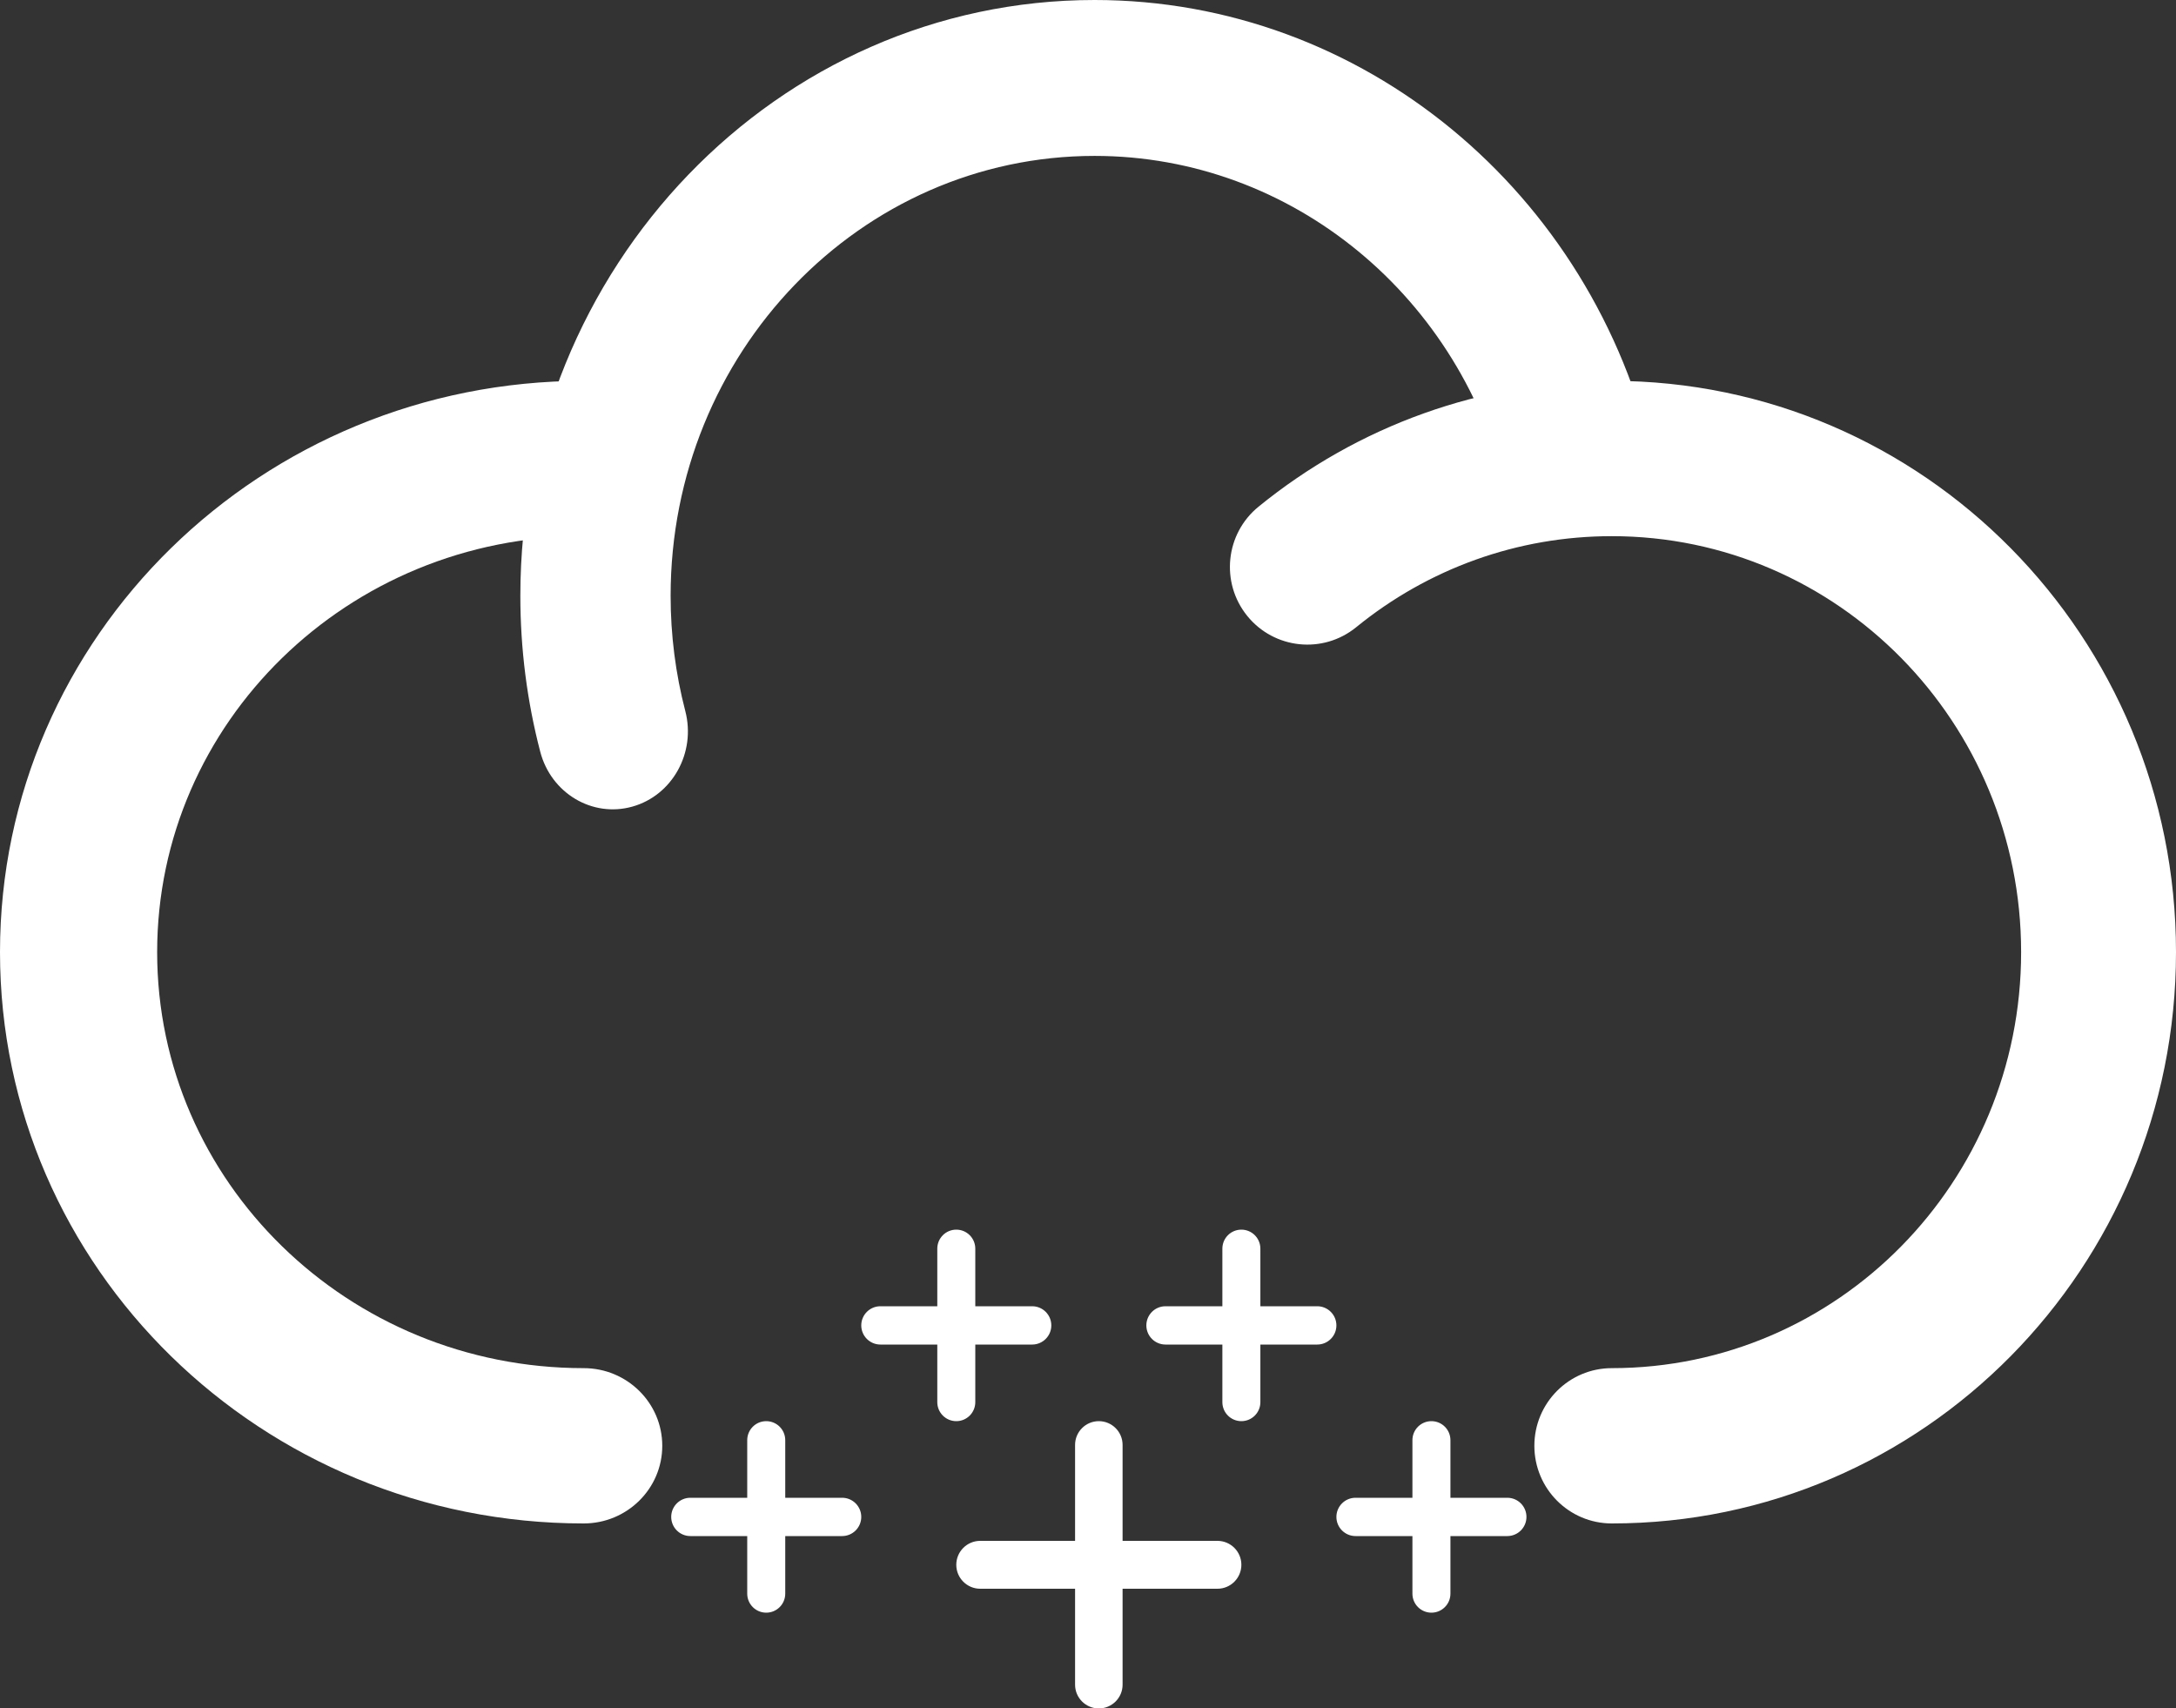 <?xml version="1.0" encoding="UTF-8"?>
<svg width="200px" height="157px" viewBox="0 0 200 157" version="1.1" xmlns="http://www.w3.org/2000/svg" xmlns:xlink="http://www.w3.org/1999/xlink">
    <rect x="0" y="0" width="200" height="157" fill="#333333" stroke="none"/>
    <!-- Generator: Sketch 55.2 (78181) - https://sketchapp.com -->
    <title>编组 15</title>
    <desc>Created with Sketch.</desc>
    <g id="页面1" stroke="none" stroke-width="1" fill="none" fill-rule="evenodd">
        <g id="编组-15" fill="#FFFFFF">
            <g id="编组-14" transform="translate(61.692, 113)">
                <path d="M37.12,28.6 L37.12,19.784 C37.12,18.578 38.098,17.6 39.303,17.6 C40.509,17.6 41.487,18.578 41.487,19.784 L41.487,28.6 L50.205,28.6 C51.42,28.6 52.405,29.585 52.405,30.8 C52.405,32.015 51.42,33 50.205,33 L41.487,33 L41.487,41.816 C41.487,43.022 40.509,44 39.303,44 C38.098,44 37.12,43.022 37.12,41.816 L37.12,33 L28.402,33 C27.187,33 26.202,32.015 26.202,30.8 C26.202,29.585 27.187,28.6 28.402,28.6 L37.12,28.6 Z" id="形状结合"></path>
                <path d="M50.658,7.04 L50.658,1.747 C50.658,0.782 51.44,-5.31134848e-14 52.405,-5.32907052e-14 C53.369,-5.34679256e-14 54.151,0.782 54.151,1.747 L54.151,7.04 L59.379,7.04 C60.351,7.04 61.139,7.828 61.139,8.8 C61.139,9.772 60.351,10.56 59.379,10.56 L54.151,10.56 L54.151,15.853 C54.151,16.818 53.369,17.6 52.405,17.6 C51.44,17.6 50.658,16.818 50.658,15.853 L50.658,10.56 L45.431,10.56 C44.459,10.56 43.671,9.772 43.671,8.8 C43.671,7.828 44.459,7.04 45.431,7.04 L50.658,7.04 Z" id="形状结合"></path>
                <path d="M68.126,24.64 L68.126,19.347 C68.126,18.382 68.908,17.6 69.873,17.6 C70.838,17.6 71.62,18.382 71.62,19.347 L71.62,24.64 L76.847,24.64 C77.819,24.64 78.607,25.428 78.607,26.4 C78.607,27.372 77.819,28.16 76.847,28.16 L71.62,28.16 L71.62,33.453 C71.62,34.418 70.838,35.2 69.873,35.2 C68.908,35.2 68.126,34.418 68.126,33.453 L68.126,28.16 L62.899,28.16 C61.927,28.16 61.139,27.372 61.139,26.4 C61.139,25.428 61.927,24.64 62.899,24.64 L68.126,24.64 Z" id="形状结合"></path>
                <path d="M24.456,7.04 L24.456,1.747 C24.456,0.782 25.238,-1.01075119e-13 26.202,-1.0125234e-13 C27.167,-1.0142956e-13 27.949,0.782 27.949,1.747 L27.949,7.04 L33.176,7.04 C34.148,7.04 34.936,7.828 34.936,8.8 C34.936,9.772 34.148,10.56 33.176,10.56 L27.949,10.56 L27.949,15.853 C27.949,16.818 27.167,17.6 26.202,17.6 C25.238,17.6 24.456,16.818 24.456,15.853 L24.456,10.56 L19.228,10.56 C18.256,10.56 17.468,9.772 17.468,8.8 C17.468,7.828 18.256,7.04 19.228,7.04 L24.456,7.04 Z" id="形状结合"></path>
                <path d="M6.987,24.64 L6.987,19.347 C6.987,18.382 7.769,17.6 8.734,17.6 C9.699,17.6 10.481,18.382 10.481,19.347 L10.481,24.64 L15.708,24.64 C16.68,24.64 17.468,25.428 17.468,26.4 C17.468,27.372 16.68,28.16 15.708,28.16 L10.481,28.16 L10.481,33.453 C10.481,34.418 9.699,35.2 8.734,35.2 C7.769,35.2 6.987,34.418 6.987,33.453 L6.987,28.16 L1.76,28.16 C0.788,28.16 1.1903826e-16,27.372 0,26.4 C-1.1903826e-16,25.428 0.788,24.64 1.76,24.64 L6.987,24.64 Z" id="形状结合"></path>
            </g>
            <g id="编组-11" fill-rule="nonzero">
                <path d="M53.648,35 C24.037,35 0,58.487 0,87.5 C0,116.513 24.037,140 53.648,140 C57.636,140 60.87,136.805 60.87,132.864 C60.87,128.923 57.636,125.728 53.648,125.728 C31.978,125.728 14.444,108.595 14.444,87.5 C14.444,66.405 31.978,49.272 53.648,49.272 C57.636,49.272 60.87,46.077 60.87,42.136 C60.87,38.195 57.636,35 53.648,35 Z" id="路径"></path>
                <path d="M151.989,42.183 C146.428,17.637 125.235,0 100.607,0 C71.457,0 47.826,24.513 47.826,54.751 C47.826,59.637 48.445,64.444 49.654,69.08 C50.65,72.899 54.442,75.158 58.123,74.125 C61.805,73.091 63.982,69.158 62.986,65.339 C62.095,61.919 61.638,58.37 61.638,54.751 C61.638,32.426 79.085,14.327 100.607,14.327 C118.789,14.327 134.441,27.353 138.544,45.461 C139.416,49.312 152.862,46.034 151.989,42.183 Z" id="路径"></path>
                <path d="M148.143,140 C176.801,140 200,116.477 200,87.5 C200,58.523 176.801,35 148.143,35 C136.174,35 124.812,39.127 115.676,46.561 C112.624,49.045 112.158,53.539 114.635,56.599 C117.112,59.659 121.595,60.126 124.647,57.642 C131.272,52.251 139.475,49.272 148.143,49.272 C168.903,49.272 185.765,66.369 185.765,87.5 C185.765,108.631 168.903,125.728 148.143,125.728 C144.212,125.728 141.026,128.923 141.026,132.864 C141.026,136.805 144.212,140 148.143,140 Z" id="形状"></path>
            </g>
        </g>
    </g>
</svg>